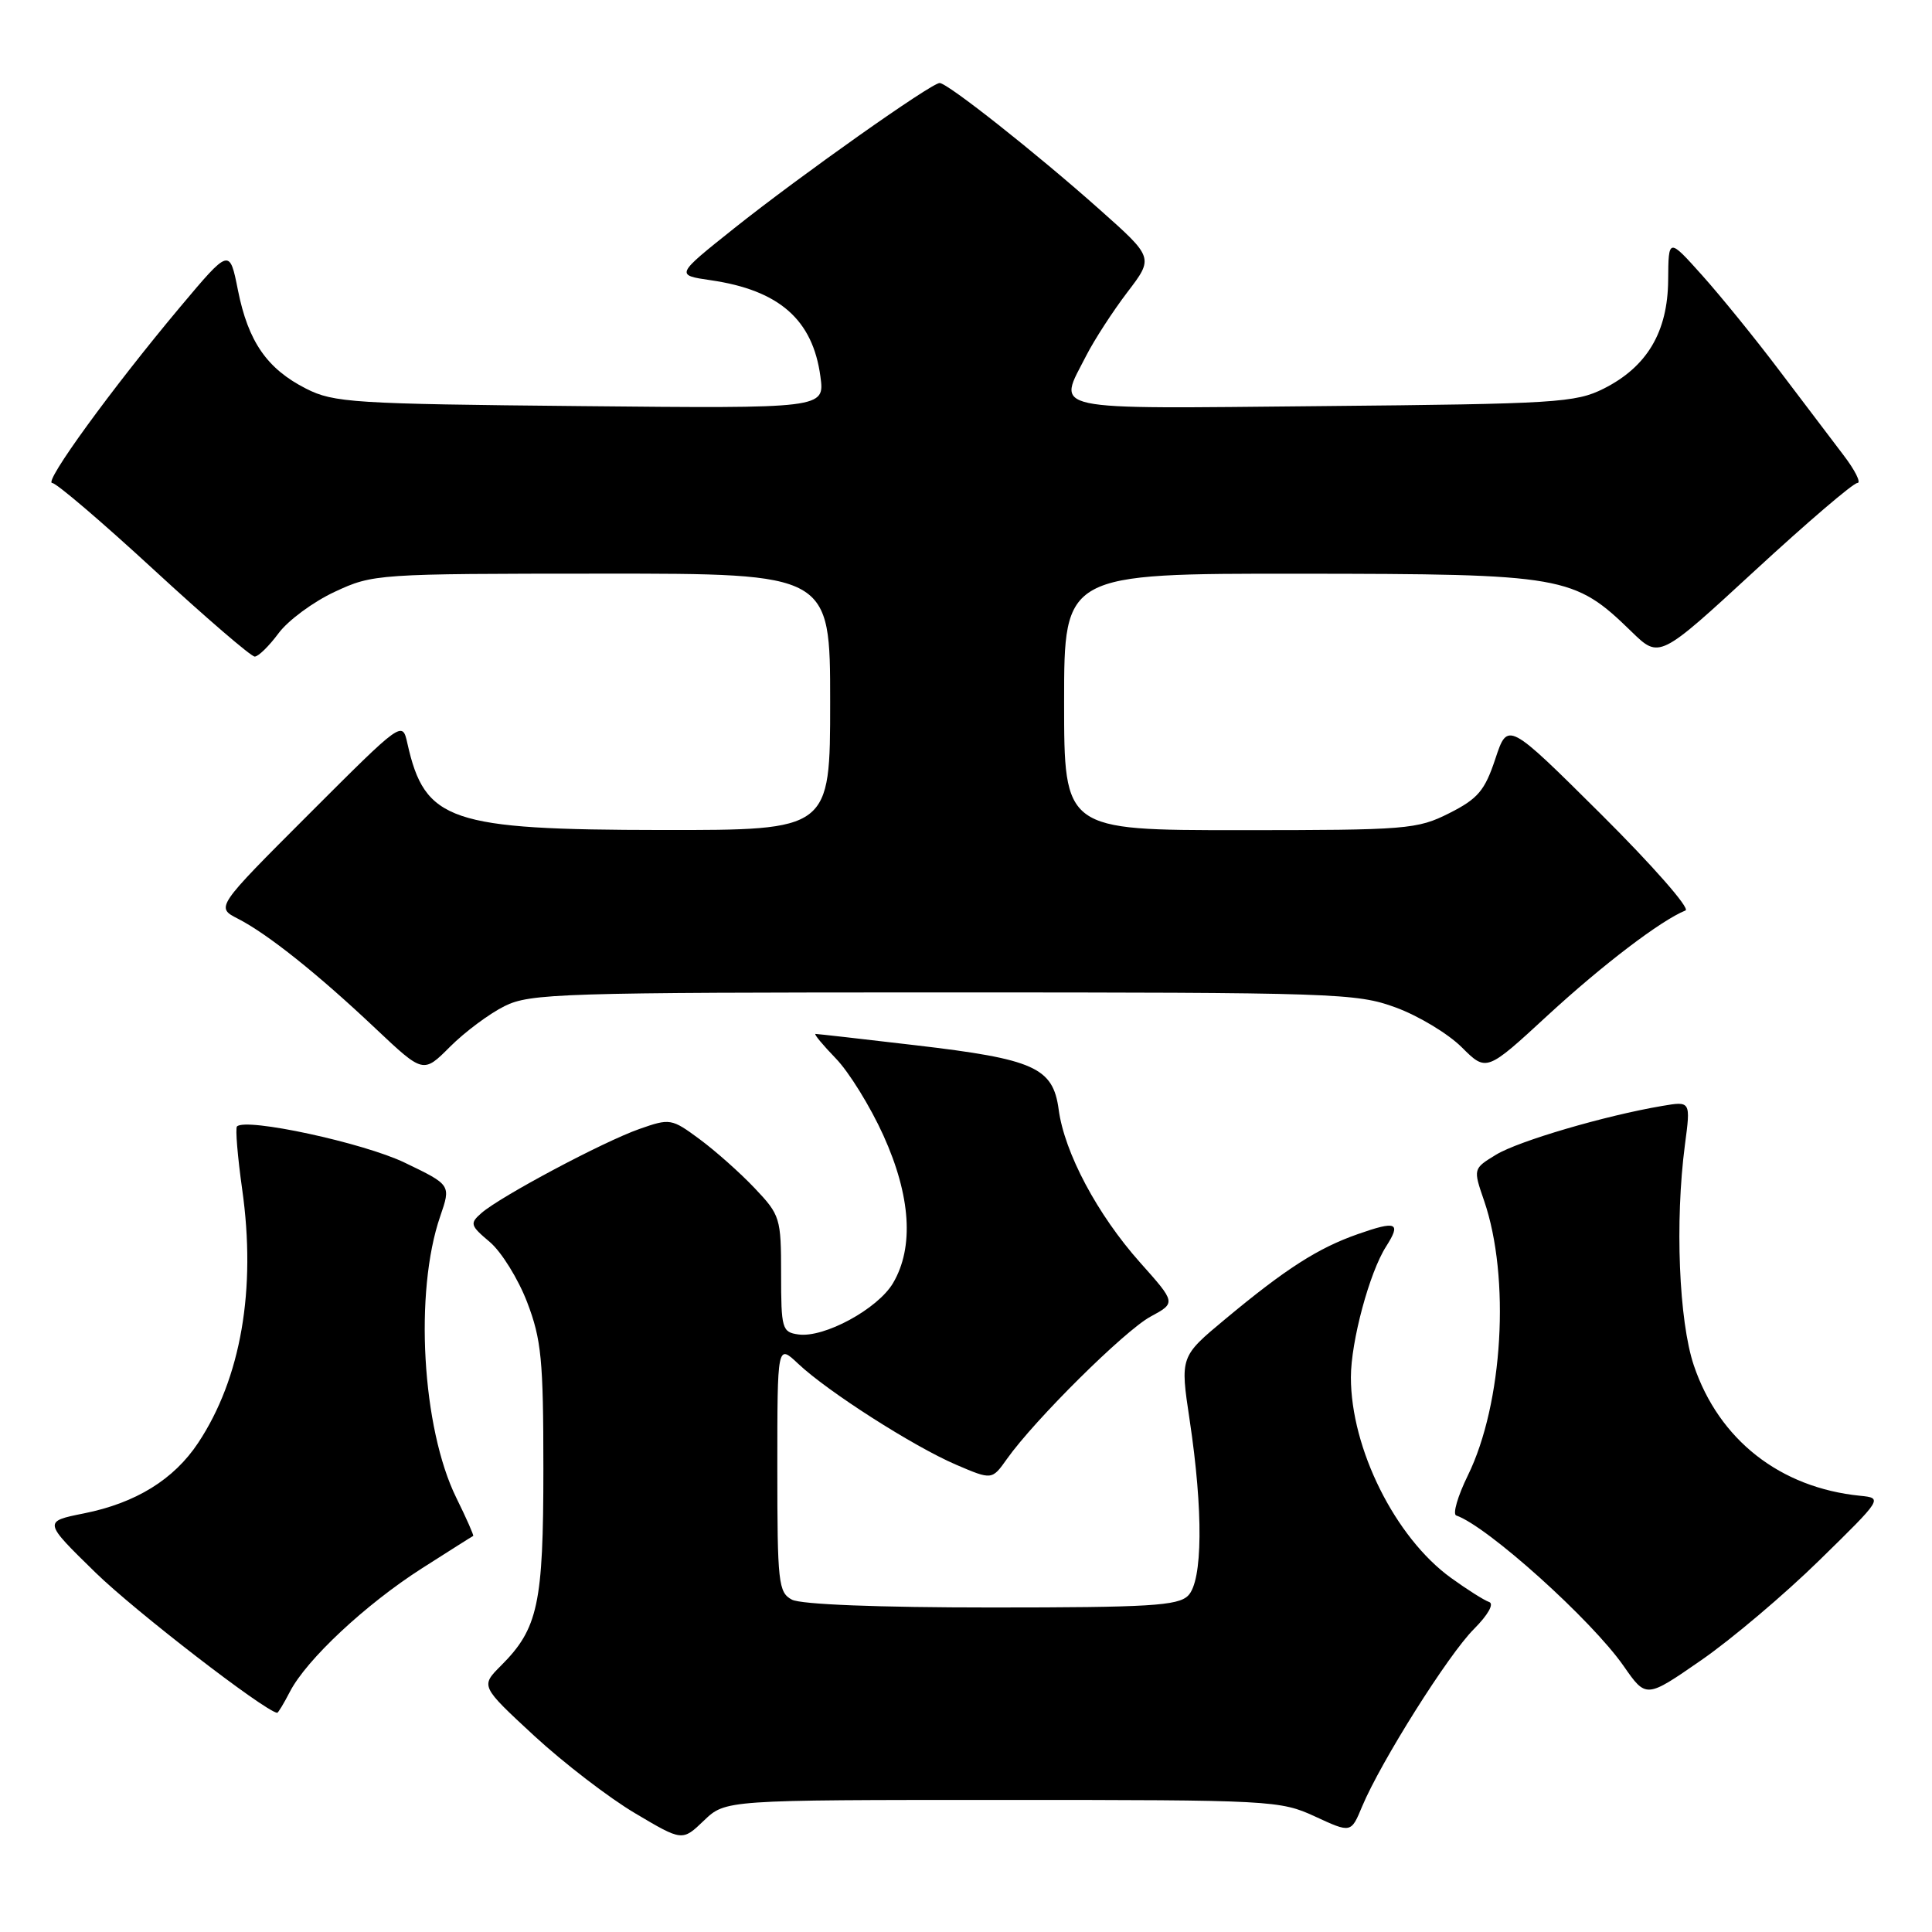 <?xml version="1.0" encoding="UTF-8" standalone="no"?>
<!DOCTYPE svg PUBLIC "-//W3C//DTD SVG 1.1//EN" "http://www.w3.org/Graphics/SVG/1.1/DTD/svg11.dtd" >
<svg xmlns="http://www.w3.org/2000/svg" xmlns:xlink="http://www.w3.org/1999/xlink" version="1.1" viewBox="0 0 256 256">
 <g >
 <path fill="currentColor"
d=" M 132.82 238.50 C 168.49 238.50 169.63 238.56 174.26 240.70 C 179.02 242.90 179.02 242.90 180.49 239.36 C 182.97 233.44 191.91 219.24 195.30 215.86 C 197.18 213.97 198.01 212.50 197.31 212.27 C 196.66 212.05 194.38 210.61 192.24 209.06 C 184.87 203.72 179.00 191.95 179.00 182.50 C 179.00 177.76 181.46 168.60 183.67 165.16 C 185.69 161.99 185.06 161.72 179.91 163.53 C 174.63 165.38 170.36 168.12 162.36 174.78 C 156.37 179.76 156.37 179.76 157.63 188.13 C 159.45 200.21 159.37 209.49 157.43 211.43 C 156.09 212.77 152.30 213.00 131.36 213.00 C 116.39 213.00 106.12 212.60 104.93 211.96 C 103.14 211.01 103.00 209.72 103.00 194.51 C 103.00 178.10 103.00 178.10 105.75 180.69 C 109.65 184.38 121.03 191.65 126.66 194.07 C 131.44 196.12 131.44 196.12 133.43 193.31 C 137.11 188.12 149.04 176.30 152.45 174.46 C 155.83 172.63 155.83 172.63 151.06 167.28 C 145.41 160.94 141.04 152.73 140.28 147.02 C 139.53 141.45 137.06 140.34 121.30 138.50 C 114.27 137.67 108.31 137.00 108.06 137.00 C 107.81 137.00 109.02 138.46 110.75 140.25 C 112.49 142.04 115.32 146.62 117.05 150.44 C 120.69 158.48 121.13 165.27 118.33 170.02 C 116.30 173.45 109.19 177.31 105.78 176.82 C 103.63 176.52 103.50 176.06 103.50 168.82 C 103.50 161.40 103.38 161.00 100.00 157.44 C 98.08 155.41 94.79 152.49 92.69 150.94 C 88.98 148.20 88.78 148.17 84.71 149.60 C 79.91 151.29 66.32 158.53 63.80 160.73 C 62.22 162.11 62.30 162.38 64.90 164.57 C 66.43 165.86 68.66 169.45 69.85 172.55 C 71.74 177.49 72.00 180.19 72.00 194.62 C 72.00 212.53 71.30 215.79 66.39 220.70 C 63.67 223.42 63.67 223.42 70.78 230.00 C 74.70 233.61 80.72 238.24 84.16 240.27 C 90.41 243.98 90.41 243.98 93.27 241.24 C 96.13 238.50 96.13 238.50 132.82 238.50 Z  M 38.42 224.15 C 40.63 219.89 48.43 212.60 55.88 207.83 C 59.52 205.51 62.59 203.56 62.70 203.52 C 62.81 203.47 61.81 201.19 60.46 198.46 C 55.91 189.21 54.88 171.18 58.33 161.17 C 59.76 157.01 59.76 157.01 53.63 154.06 C 48.17 151.43 32.60 148.07 31.40 149.26 C 31.17 149.50 31.48 153.25 32.09 157.59 C 33.97 170.86 31.93 182.62 26.27 191.17 C 23.05 196.04 17.99 199.16 11.13 200.53 C 5.73 201.61 5.73 201.61 12.66 208.38 C 17.89 213.48 34.92 226.63 36.72 226.96 C 36.85 226.98 37.61 225.72 38.42 224.15 Z  M 241.09 206.73 C 249.43 198.57 249.48 198.50 246.50 198.20 C 235.88 197.14 227.78 190.80 224.44 180.92 C 222.46 175.03 221.93 161.86 223.26 151.70 C 224.03 145.90 224.03 145.90 220.26 146.54 C 212.69 147.82 201.22 151.19 198.24 153.00 C 195.19 154.86 195.19 154.86 196.65 159.10 C 200.14 169.25 199.16 186.00 194.50 195.50 C 193.15 198.25 192.46 200.64 192.96 200.81 C 197.07 202.22 210.89 214.65 215.15 220.77 C 218.12 225.04 218.12 225.04 225.40 220.00 C 229.41 217.23 236.47 211.26 241.09 206.73 Z  M 66.85 133.32 C 70.24 131.63 74.34 131.50 125.00 131.50 C 177.02 131.50 179.75 131.59 184.95 133.50 C 187.95 134.60 191.88 136.97 193.68 138.76 C 196.96 142.03 196.96 142.03 205.10 134.52 C 212.38 127.82 220.09 121.95 223.34 120.64 C 223.98 120.38 218.94 114.64 212.14 107.88 C 199.78 95.60 199.78 95.60 198.14 100.55 C 196.74 104.76 195.84 105.83 192.04 107.75 C 187.79 109.89 186.45 110.00 164.29 110.00 C 141.00 110.00 141.00 110.00 141.00 93.00 C 141.00 76.00 141.00 76.00 172.25 76.02 C 207.34 76.05 208.54 76.26 216.19 83.70 C 219.87 87.28 219.87 87.28 232.50 75.64 C 239.44 69.24 245.56 64.00 246.11 64.00 C 246.65 64.00 245.81 62.31 244.23 60.25 C 242.66 58.19 238.82 53.12 235.70 49.00 C 232.59 44.88 228.02 39.25 225.56 36.50 C 221.08 31.50 221.08 31.50 221.04 37.10 C 220.99 43.99 218.24 48.61 212.49 51.50 C 208.78 53.36 206.15 53.52 175.25 53.81 C 138.10 54.16 140.13 54.59 143.94 47.11 C 145.01 45.02 147.46 41.24 149.38 38.72 C 152.88 34.14 152.88 34.14 145.69 27.75 C 137.32 20.30 125.55 11.00 124.51 11.00 C 123.40 11.00 106.02 23.29 97.28 30.25 C 89.50 36.45 89.50 36.45 94.17 37.13 C 103.25 38.45 107.70 42.36 108.71 49.90 C 109.28 54.13 109.28 54.13 76.89 53.81 C 46.83 53.52 44.22 53.36 40.56 51.50 C 35.38 48.87 32.89 45.27 31.53 38.46 C 30.42 32.88 30.42 32.88 23.86 40.69 C 14.84 51.45 5.71 64.00 6.92 64.00 C 7.47 64.00 13.53 69.18 20.39 75.50 C 27.26 81.83 33.27 87.00 33.75 87.00 C 34.23 87.00 35.65 85.61 36.91 83.91 C 38.17 82.21 41.51 79.74 44.35 78.42 C 49.43 76.05 49.93 76.02 79.75 76.01 C 110.00 76.00 110.00 76.00 110.00 93.00 C 110.00 110.00 110.00 110.00 87.75 109.98 C 59.58 109.95 56.29 108.83 53.98 98.50 C 53.31 95.50 53.31 95.50 40.95 107.86 C 28.58 120.23 28.58 120.23 31.54 121.74 C 35.47 123.76 42.10 129.04 49.79 136.31 C 56.09 142.25 56.09 142.25 59.64 138.69 C 61.60 136.73 64.84 134.32 66.85 133.32 Z "/>
</g>
</svg>